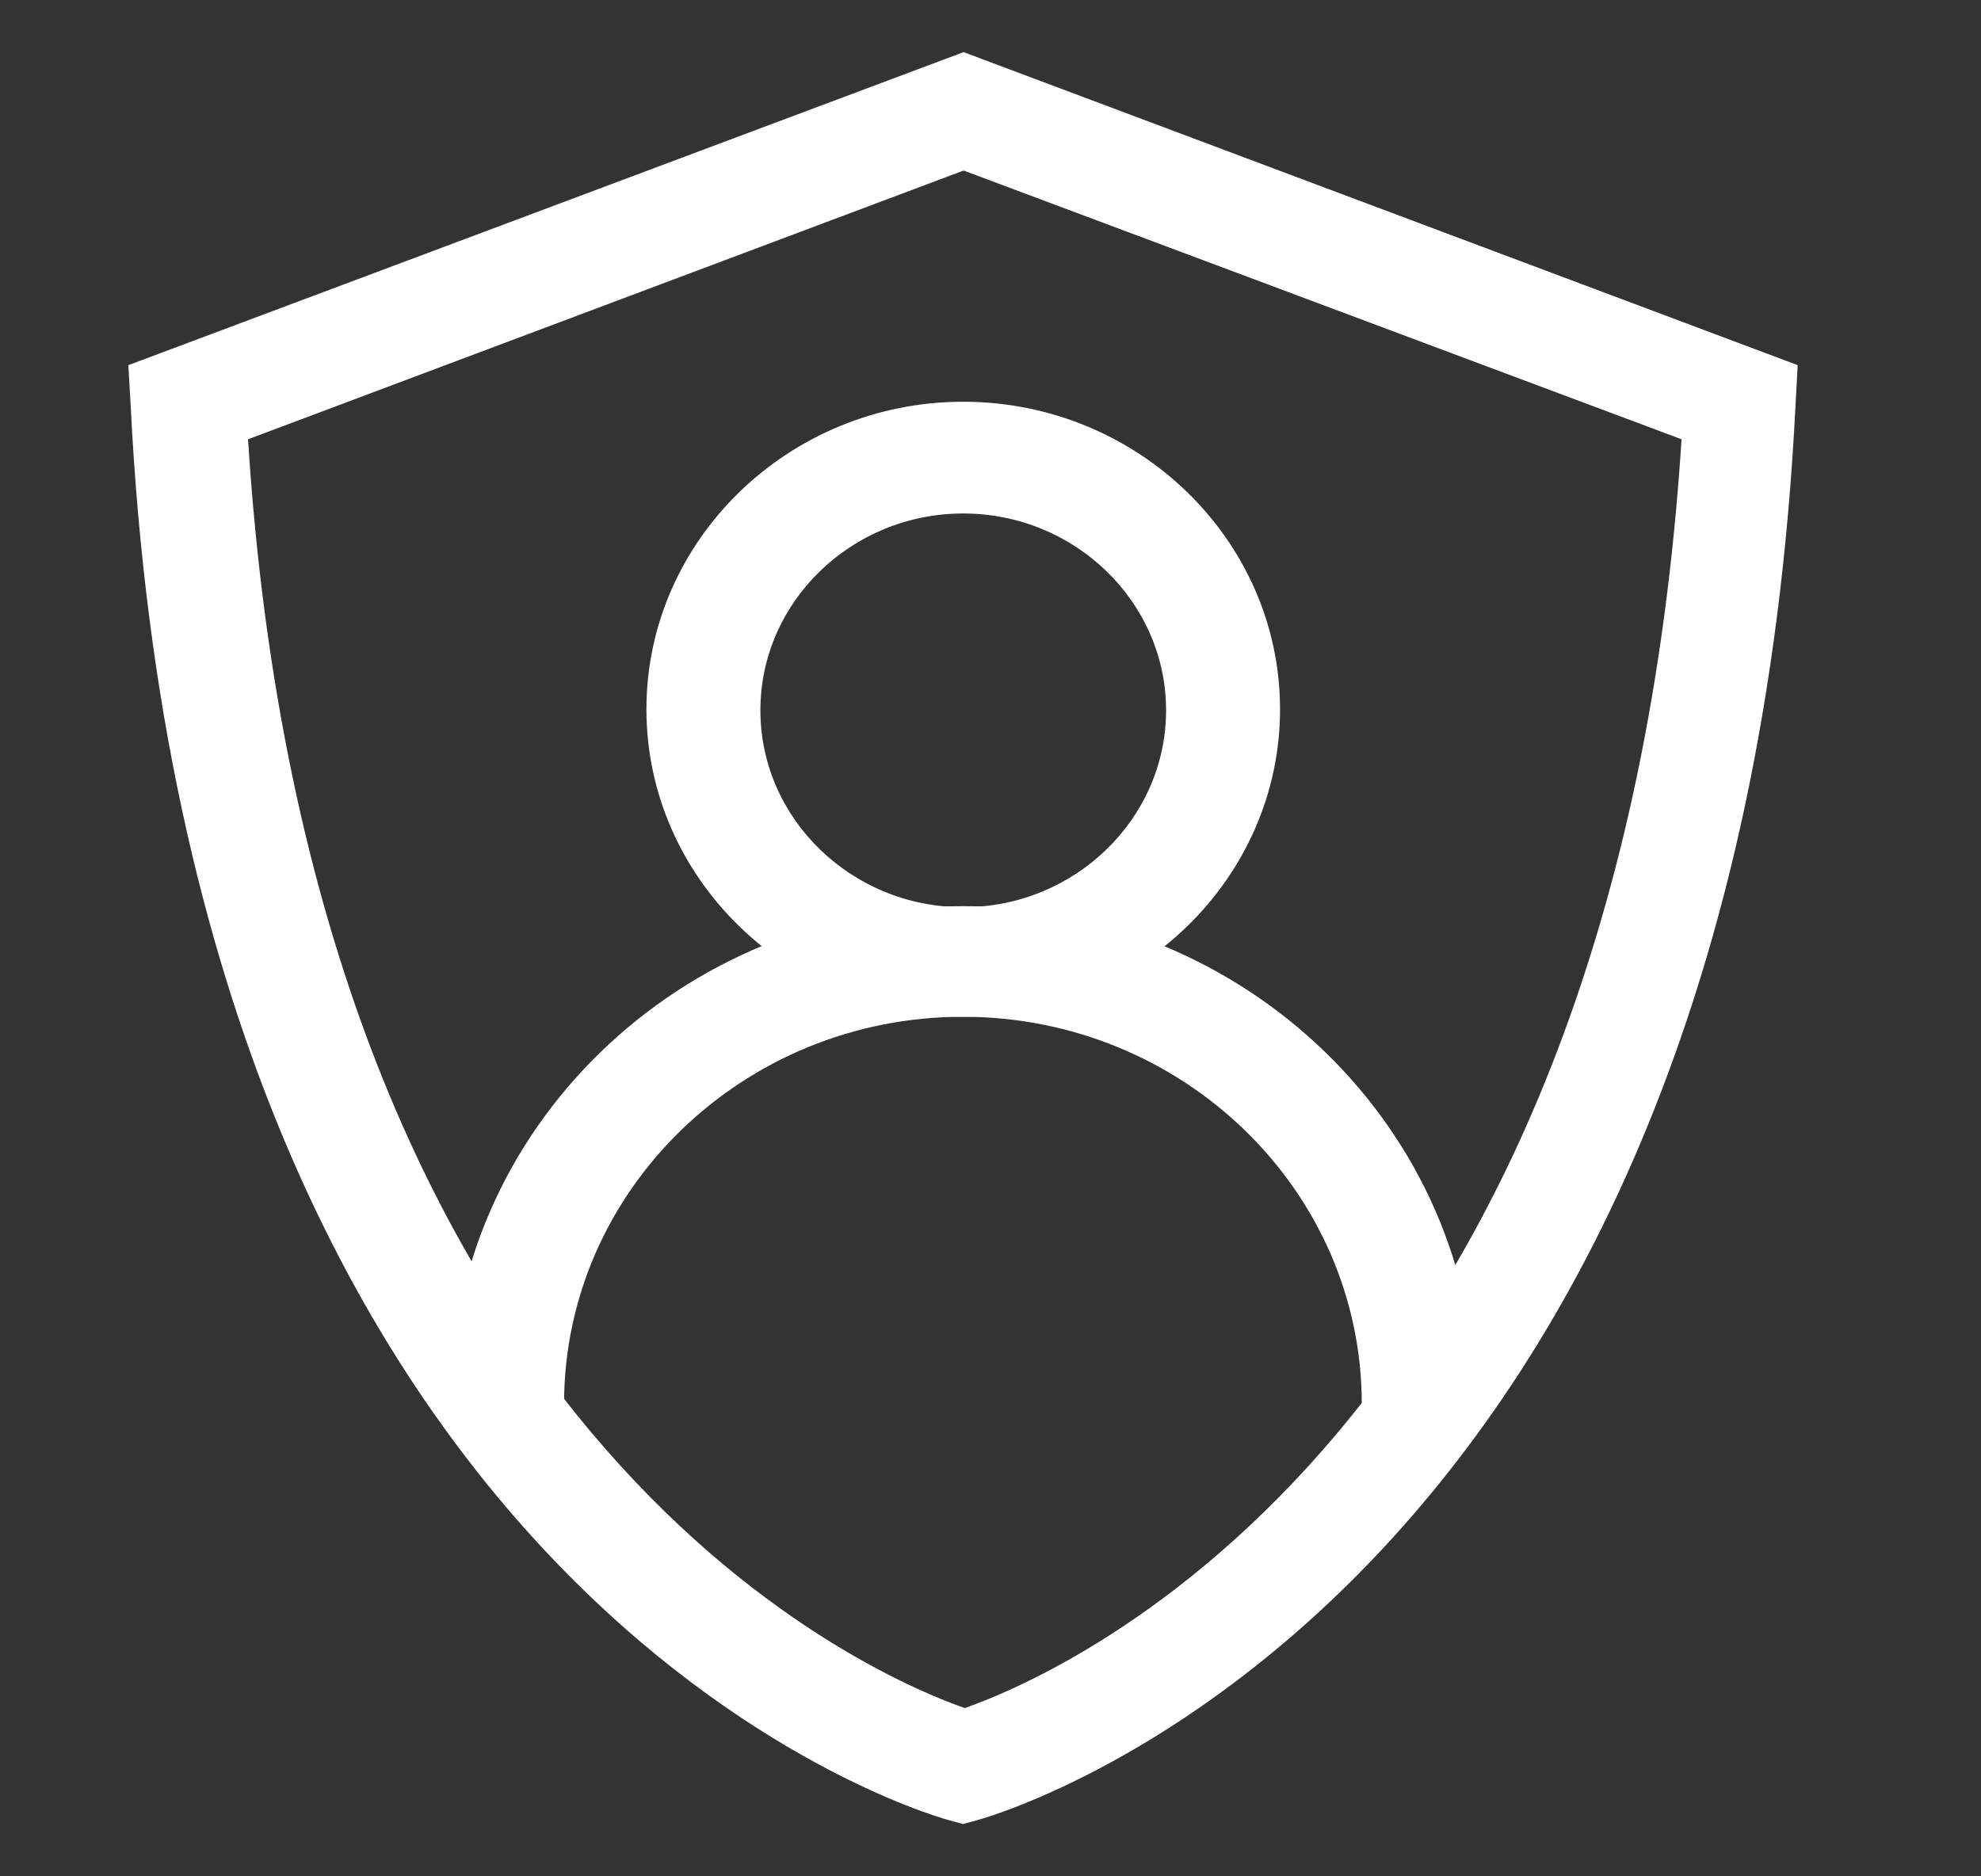 <svg width="19" height="18" viewBox="0 0 19 18" fill="none" xmlns="http://www.w3.org/2000/svg">
<rect x="0" y="0" width="19" height="18" fill="#333333" stroke="none"/>
<path d="M9.242 17.5L9.089 17.458C8.794 17.373 1.822 15.314 1.253 3.885L1.231 3.503L9.242 0.5L17.242 3.503L17.221 3.885C16.652 15.304 9.68 17.373 9.384 17.458L9.231 17.5H9.242ZM2.379 4.214C2.98 13.733 8.259 16.036 9.253 16.386C10.248 16.036 15.516 13.733 16.128 4.214L9.242 1.636L2.379 4.214Z" fill="white"/>
<path d="M9.238 9.754C7.566 9.754 6.2 8.427 6.2 6.804C6.2 5.18 7.566 3.854 9.238 3.854C10.911 3.854 12.277 5.18 12.277 6.804C12.277 8.427 10.911 9.754 9.238 9.754ZM9.238 4.926C8.167 4.926 7.293 5.774 7.293 6.814C7.293 7.854 8.167 8.703 9.238 8.703C10.309 8.703 11.184 7.854 11.184 6.814C11.184 5.774 10.309 4.926 9.238 4.926Z" fill="white"/>
<path d="M14.153 13.468H13.061C13.061 11.42 11.345 9.754 9.235 9.754C7.126 9.754 5.41 11.42 5.41 13.468H4.317C4.317 10.836 6.525 8.693 9.235 8.693C11.946 8.693 14.153 10.836 14.153 13.468Z" fill="white"/>
</svg>

